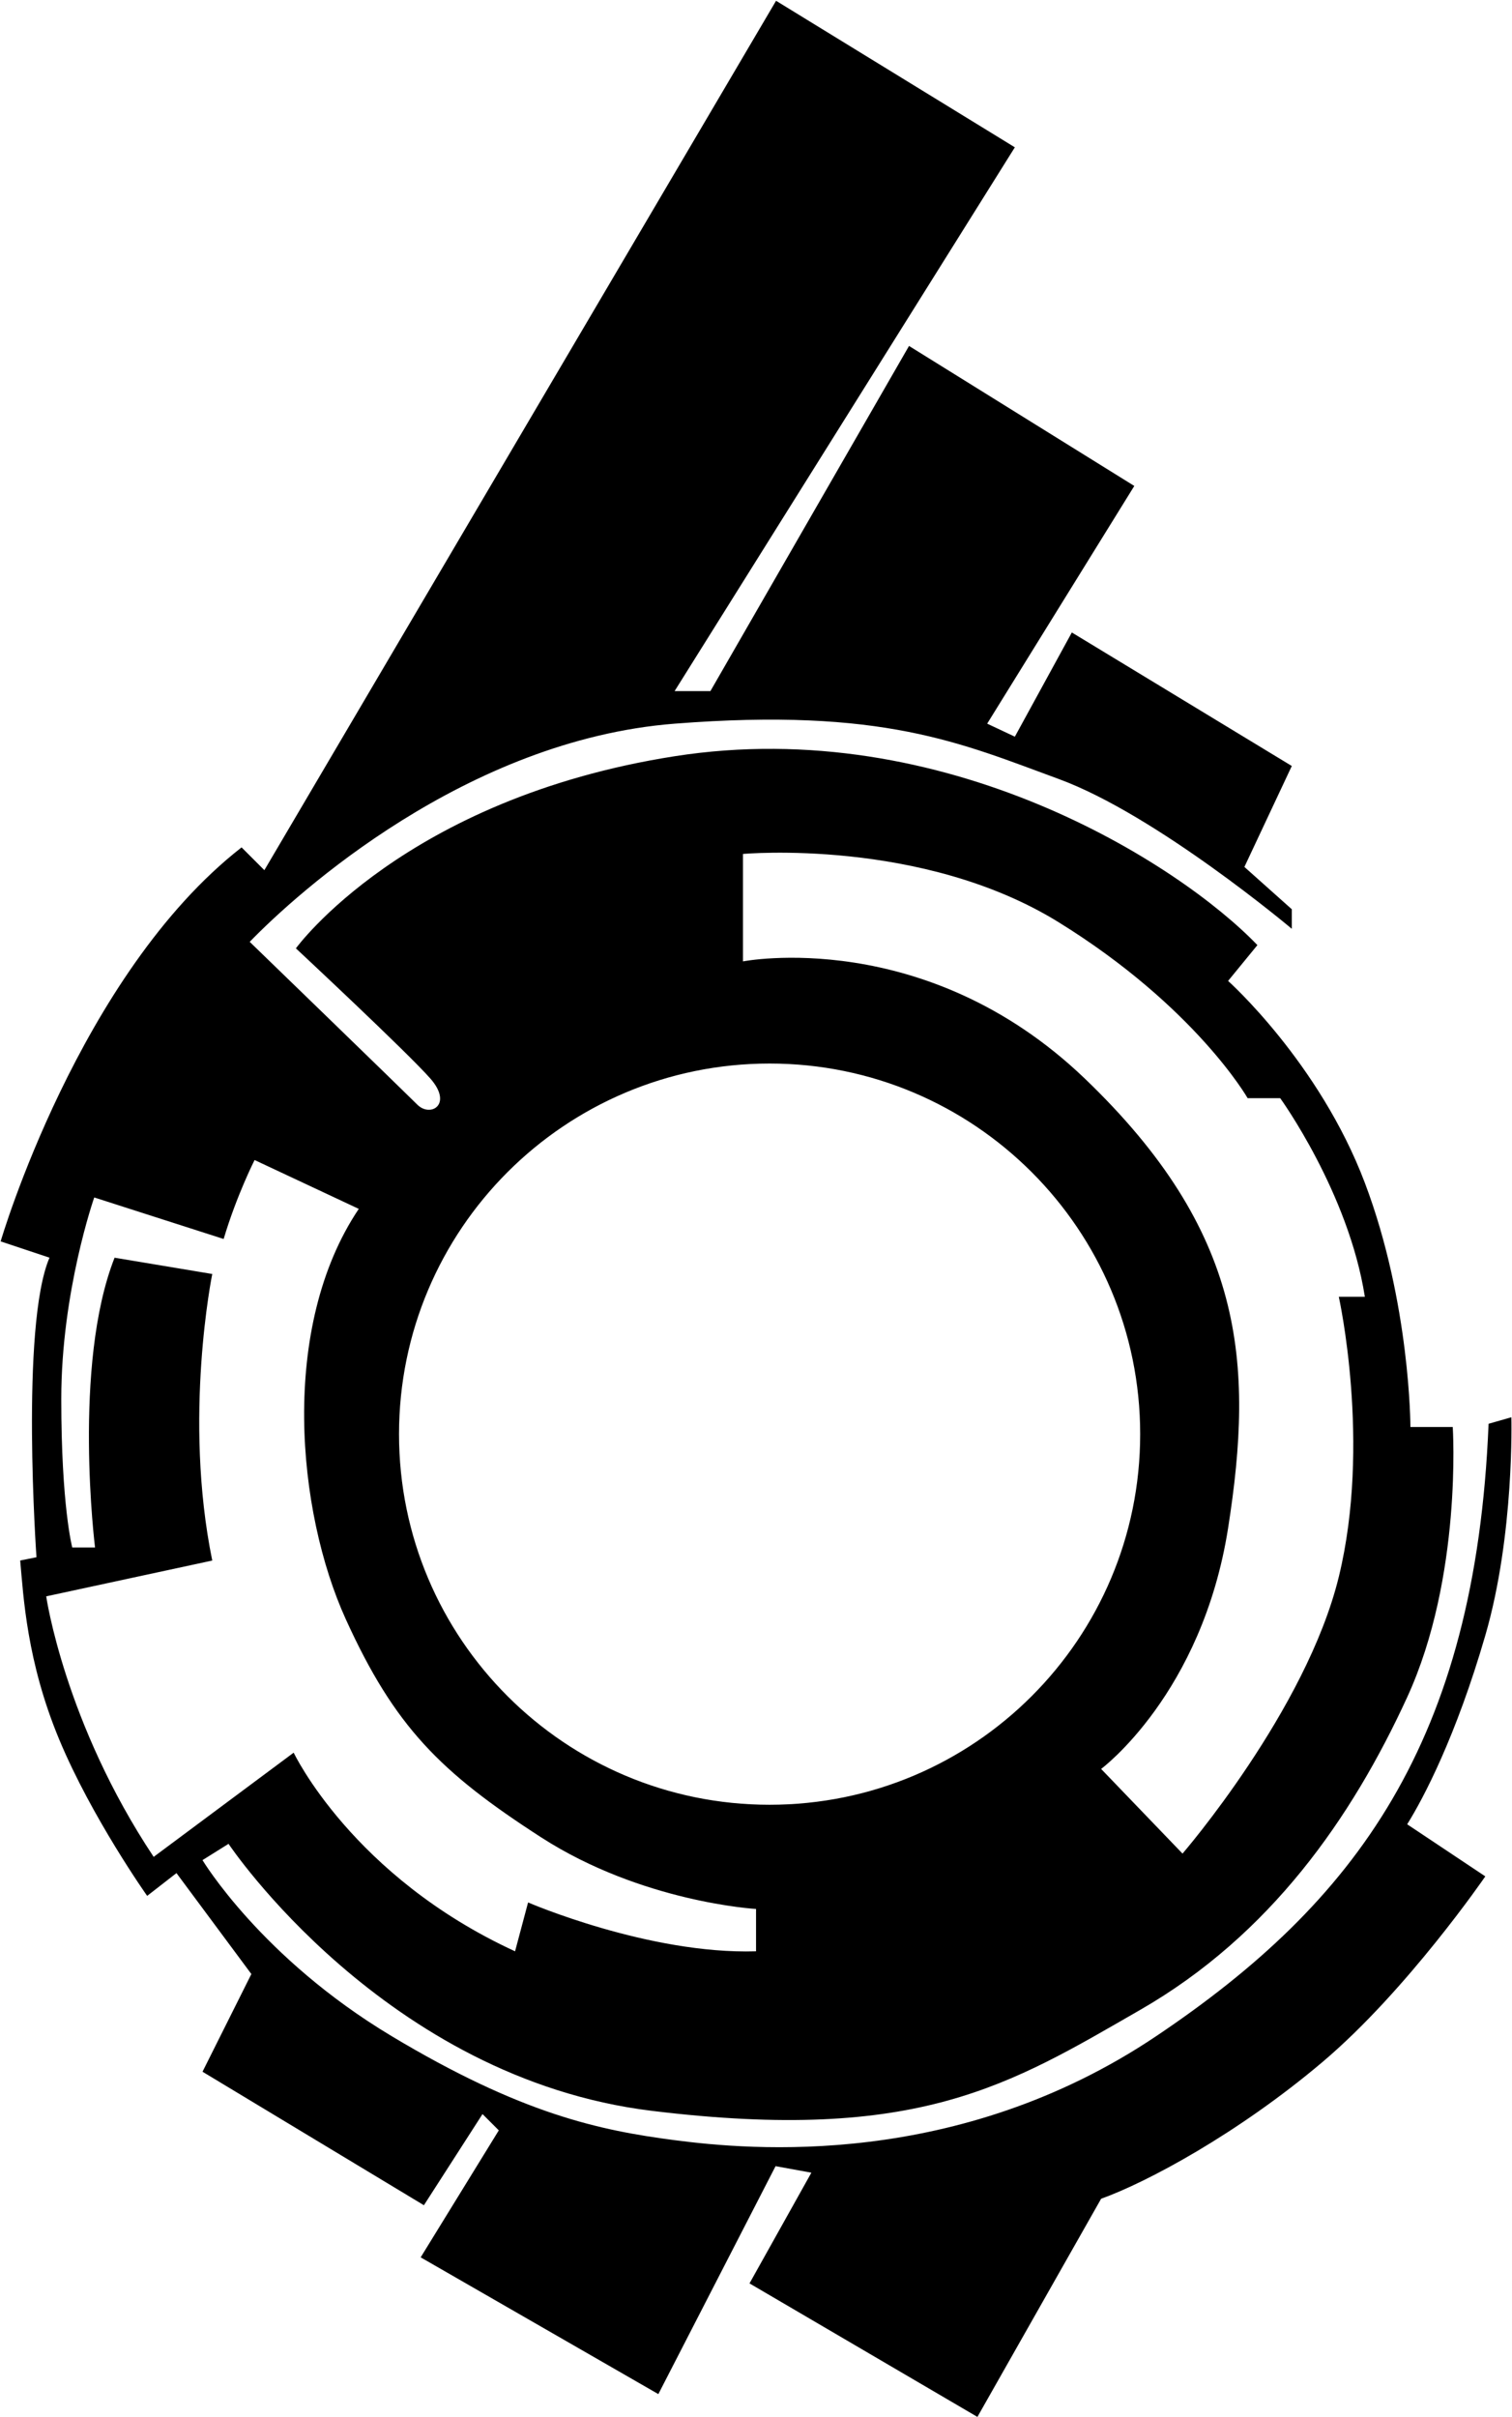 <svg width="1425" height="2278" viewBox="0 0 1425 2278" fill="none" xmlns="http://www.w3.org/2000/svg">
<path d="M1424.39 1335.6L1402.92 1341.74C1390.65 1642.45 1277.1 1792.82 1089.94 1918.64C902.756 2044.46 706.374 2026.04 635.791 2016.84C565.209 2007.64 491.573 1992.29 368.827 1918.64C246.081 1845 190.843 1752.93 190.843 1752.93L215.388 1737.58C215.388 1737.58 362.681 1958.51 614.3 1989.2C865.919 2019.89 951.846 1964.66 1074.57 1894.07C1197.32 1823.49 1274.03 1713.04 1326.19 1599.49C1378.36 1485.96 1369.16 1344.8 1369.16 1344.8H1329.26C1329.26 1344.8 1329.27 1228.2 1286.3 1114.65C1243.34 1001.12 1157.43 924.396 1157.43 924.396L1185.05 890.65C1111.41 813.941 890.464 672.776 635.772 712.667C381.08 752.558 278.873 893.704 278.873 893.704C278.873 893.704 384.153 991.905 405.645 1016.45C427.117 1041 405.606 1053.31 393.314 1041C381.002 1028.68 235.345 887.577 235.345 887.577C279.846 841.54 439.409 697.322 635.791 681.976C832.173 666.63 905.829 700.394 997.884 734.139C1089.94 767.884 1217.47 875.285 1217.47 875.285V856.866L1172.79 816.976L1217.47 721.848L1010.16 596.029L956.456 694.229L930.374 681.957L1069.03 457.956L856.719 326.01L669.536 651.265H635.791L956.456 138.828L731.406 0.736L249.153 820.029L227.681 798.557C74.263 918.23 0.607 1169.85 0.607 1169.85L46.644 1185.19C19.026 1249.63 34.373 1467.5 34.373 1467.5L19.026 1470.58C22.099 1504.32 25.173 1565.71 55.845 1639.34C86.536 1712.98 138.699 1786.63 138.699 1786.63L166.318 1765.16L236.901 1860.29L190.864 1952.34L399.517 2078.16L454.755 1992.25L470.1 2007.6L396.465 2127.27L620.465 2256.15L730.938 2041.34L764.683 2047.49L706.374 2151.82L921.174 2277.64L1037.77 2072.04C1080.74 2056.69 1166.65 2010.67 1246.43 1943.16C1326.21 1875.65 1399.85 1768.25 1399.85 1768.25L1326.21 1719.16C1341.56 1694.62 1372.25 1636.31 1399.85 1541.18C1427.47 1446.05 1424.39 1335.58 1424.39 1335.58V1335.6ZM700.208 804.742C700.208 804.742 868.972 789.396 997.865 869.178C1126.74 948.96 1175.85 1034.89 1175.85 1034.89H1206.54C1206.54 1034.89 1270.97 1123.87 1286.32 1222.07H1261.77C1261.77 1222.07 1292.47 1360.16 1261.77 1485.96C1231.08 1611.78 1114.48 1746.78 1114.48 1746.78L1037.77 1667C1037.77 1667 1132.9 1596.42 1157.45 1439.93C1181.99 1283.43 1172.79 1160.69 1022.43 1016.47C872.065 872.251 700.227 905.996 700.227 905.996V804.742H700.208ZM725.318 1002.25C918.199 1002.25 1074.57 1158.63 1074.57 1351.51C1074.57 1544.39 918.199 1700.76 725.318 1700.76C532.437 1700.76 376.062 1544.39 376.062 1351.51C376.062 1158.63 532.437 1002.25 725.318 1002.25ZM144.806 1749.85C60.725 1623.43 43.552 1504.36 43.552 1504.36L200.043 1470.62C172.425 1335.6 200.043 1200.58 200.043 1200.58L107.988 1185.23C68.097 1286.49 89.57 1458.32 89.57 1458.32H68.098C68.098 1458.32 57.75 1419.58 57.75 1318.33C57.75 1217.07 88.81 1128.46 88.81 1128.46L210.779 1167.59C223.012 1126.5 239.934 1093.18 239.934 1093.18L338.135 1139.22C263.235 1250.74 279.826 1424.6 325.863 1525.85C371.9 1627.11 414.843 1670.07 509.971 1731.45C605.099 1792.82 712.539 1798.96 712.539 1798.96V1838.86C611.324 1841.93 497.699 1792.82 497.699 1792.82L485.428 1838.86C332.009 1768.27 276.772 1651.67 276.772 1651.67L144.827 1749.87L144.806 1749.85Z" fill="black"/>
</svg>
